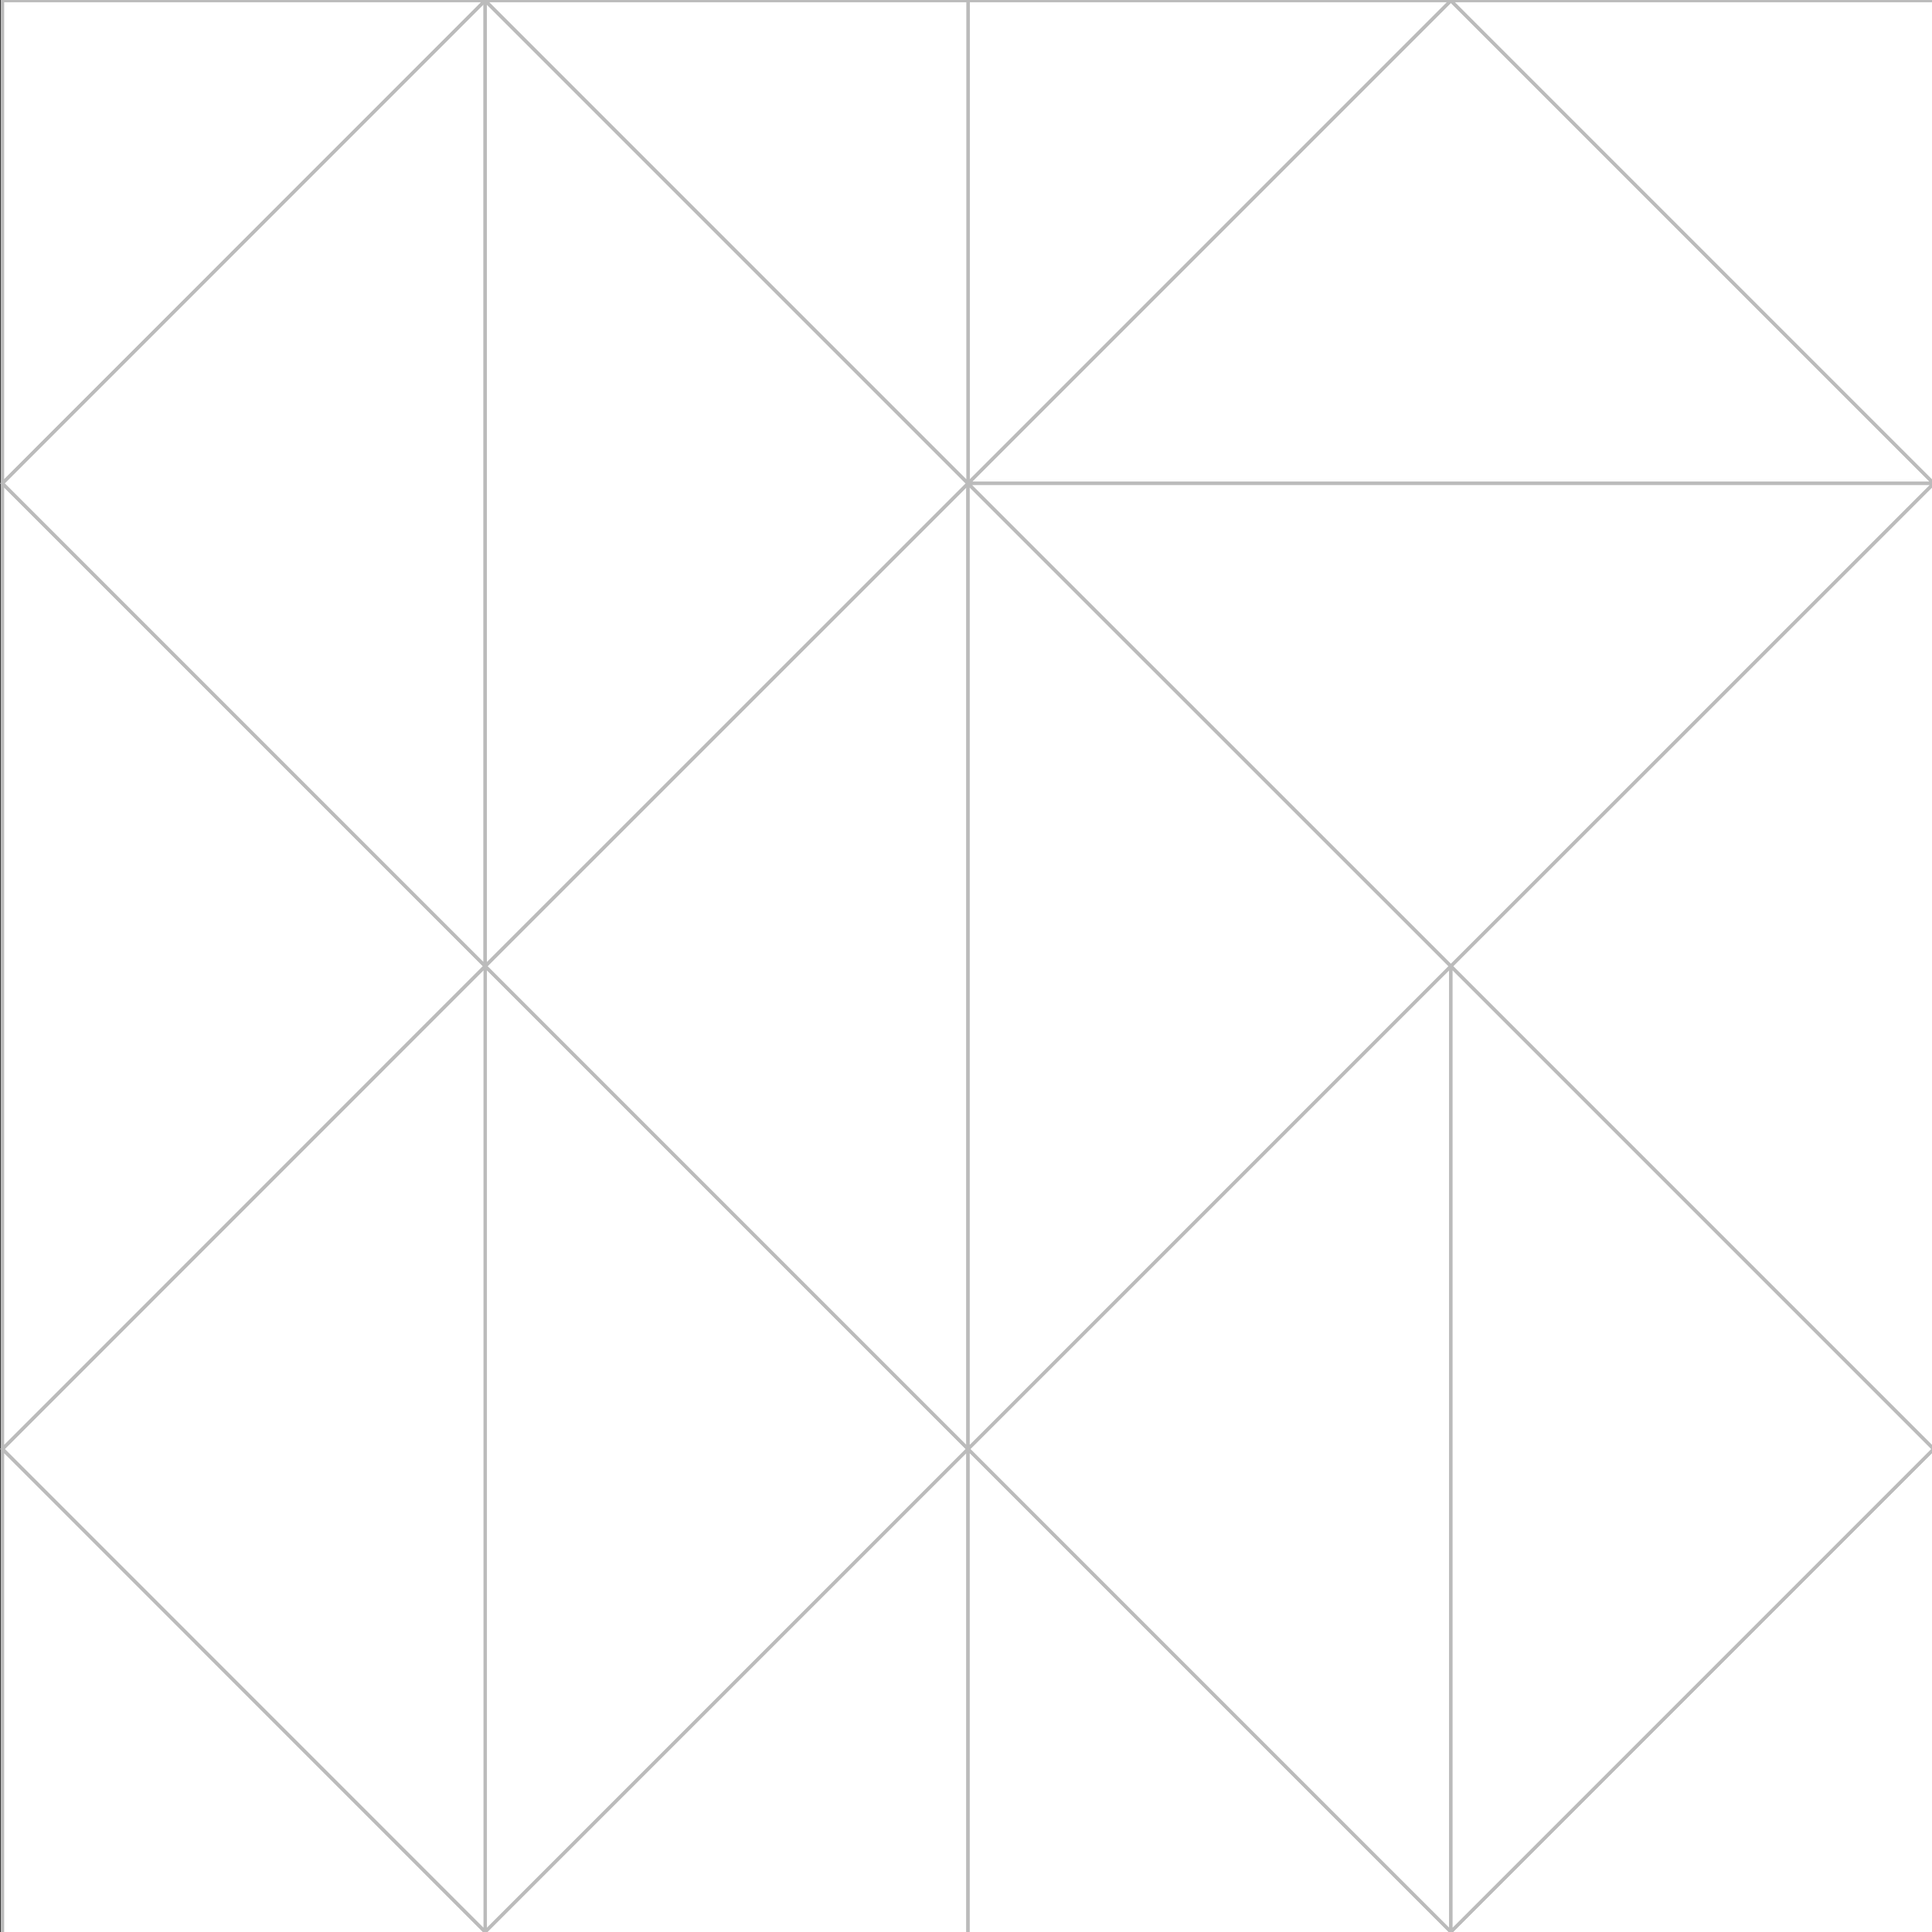 <svg xmlns="http://www.w3.org/2000/svg" id="Layer_1" data-name="Layer 1" viewBox="0 0 180.7 180.7"><rect x="0" y="0" width="180.7" height="180.7" fill="#333333" stroke="none"/><defs><style>.cls-1,.cls-2{fill:#fff}.cls-1{stroke:#bbb;stroke-miterlimit:10;stroke-width:.32px}.cls-3{fill:#bbb}</style></defs><title>pattern</title><polygon points="180.86 -45.16 226.02 0 226.02 -90.32 180.86 -45.16" class="cls-1"/><polygon points="180.86 -45.16 90.54 -45.16 135.7 0 180.86 -45.16" class="cls-1"/><polygon points="45.38 -90.32 45.38 0 90.54 -45.16 45.38 -90.32" class="cls-1"/><polygon points=".23 -45.16 45.38 0 45.38 -90.32 .23 -45.16" class="cls-1"/><polygon points=".23 0 45.38 0 .23 -45.16 .23 0" class="cls-1"/><polygon points="135.7 0 180.86 0 180.86 -45.16 135.7 0" class="cls-2"/><path d="M181,.16h-45.7l.27-.27L181-45.54ZM136.09-.16H180.7V-44.77Z" class="cls-3"/><polygon points="90.54 -45.16 90.54 0 135.7 0 90.54 -45.16" class="cls-2"/><path d="M136.09.16H90.38v-45.7l.27.27ZM90.7-.16h44.61L90.7-44.77Z" class="cls-3"/><polygon points="45.38 0 90.54 0 90.54 -45.16 45.38 0" class="cls-2"/><path d="M90.7.16H45l.27-.27L90.7-45.54ZM45.77-.16H90.38V-44.77Z" class="cls-3"/><polygon points="180.86 225.84 226.02 271 226.02 180.68 180.86 225.84" class="cls-1"/><polygon points=".23 45.21 45.38 .05 .23 .05 .23 45.21" class="cls-1"/><polygon points="135.7 180.68 135.7 271 180.86 225.84 135.7 180.68" class="cls-1"/><polygon points="90.54 225.84 135.7 271 135.7 180.68 90.54 225.84" class="cls-1"/><polygon points="135.7 180.68 180.86 225.84 180.86 135.52 135.7 180.68" class="cls-1"/><polygon points="180.86 135.52 226.02 180.68 226.02 90.36 180.86 135.52" class="cls-1"/><polygon points=".23 225.84 45.38 271 45.38 180.68 .23 225.84" class="cls-1"/><polygon points="45.38 180.68 45.38 271 90.54 225.84 45.38 180.68" class="cls-1"/><polygon points="45.38 180.68 90.54 225.84 90.54 135.52 45.38 180.68" class="cls-1"/><polygon points="90.54 135.52 90.54 225.84 135.7 180.68 90.54 135.52" class="cls-1"/><polygon points="90.54 135.52 135.7 180.68 135.7 90.36 90.54 135.52" class="cls-1"/><polygon points="135.7 90.36 135.7 180.68 180.86 135.52 135.7 90.36" class="cls-1"/><polygon points="135.7 90.36 180.86 135.52 180.86 45.21 135.7 90.36" class="cls-1"/><polygon points="180.86 45.21 226.02 90.36 226.02 .05 180.86 45.21" class="cls-1"/><polygon points=".23 225.84 45.38 180.68 .23 135.52 .23 225.84" class="cls-1"/><polygon points="45.38 90.36 45.38 180.68 90.54 135.52 45.38 90.36" class="cls-1"/><polygon points=".23 135.52 45.38 180.68 45.38 90.36 .23 135.52" class="cls-1"/><polygon points="45.38 90.36 90.54 135.52 90.54 45.21 45.38 90.36" class="cls-1"/><polygon points="90.54 45.21 90.54 135.52 135.7 90.36 90.54 45.21" class="cls-1"/><polygon points="135.7 .05 90.54 45.21 180.86 45.21 135.7 .05" class="cls-1"/><polygon points="180.86 45.21 90.54 45.21 135.7 90.36 180.86 45.21" class="cls-1"/><polygon points="135.7 .05 180.86 45.21 180.86 .05 135.7 .05" class="cls-1"/><polygon points=".23 135.52 45.38 90.36 .23 45.21 .23 135.52" class="cls-1"/><polygon points=".23 45.21 45.38 90.36 45.38 .05 .23 45.21" class="cls-1"/><polygon points="45.38 .05 45.38 90.36 90.54 45.21 45.38 .05" class="cls-1"/><polygon points="90.54 .05 90.54 45.21 135.7 .05 90.54 .05" class="cls-1"/><polygon points="45.38 .05 90.54 45.21 90.54 .05 45.38 .05" class="cls-1"/></svg>